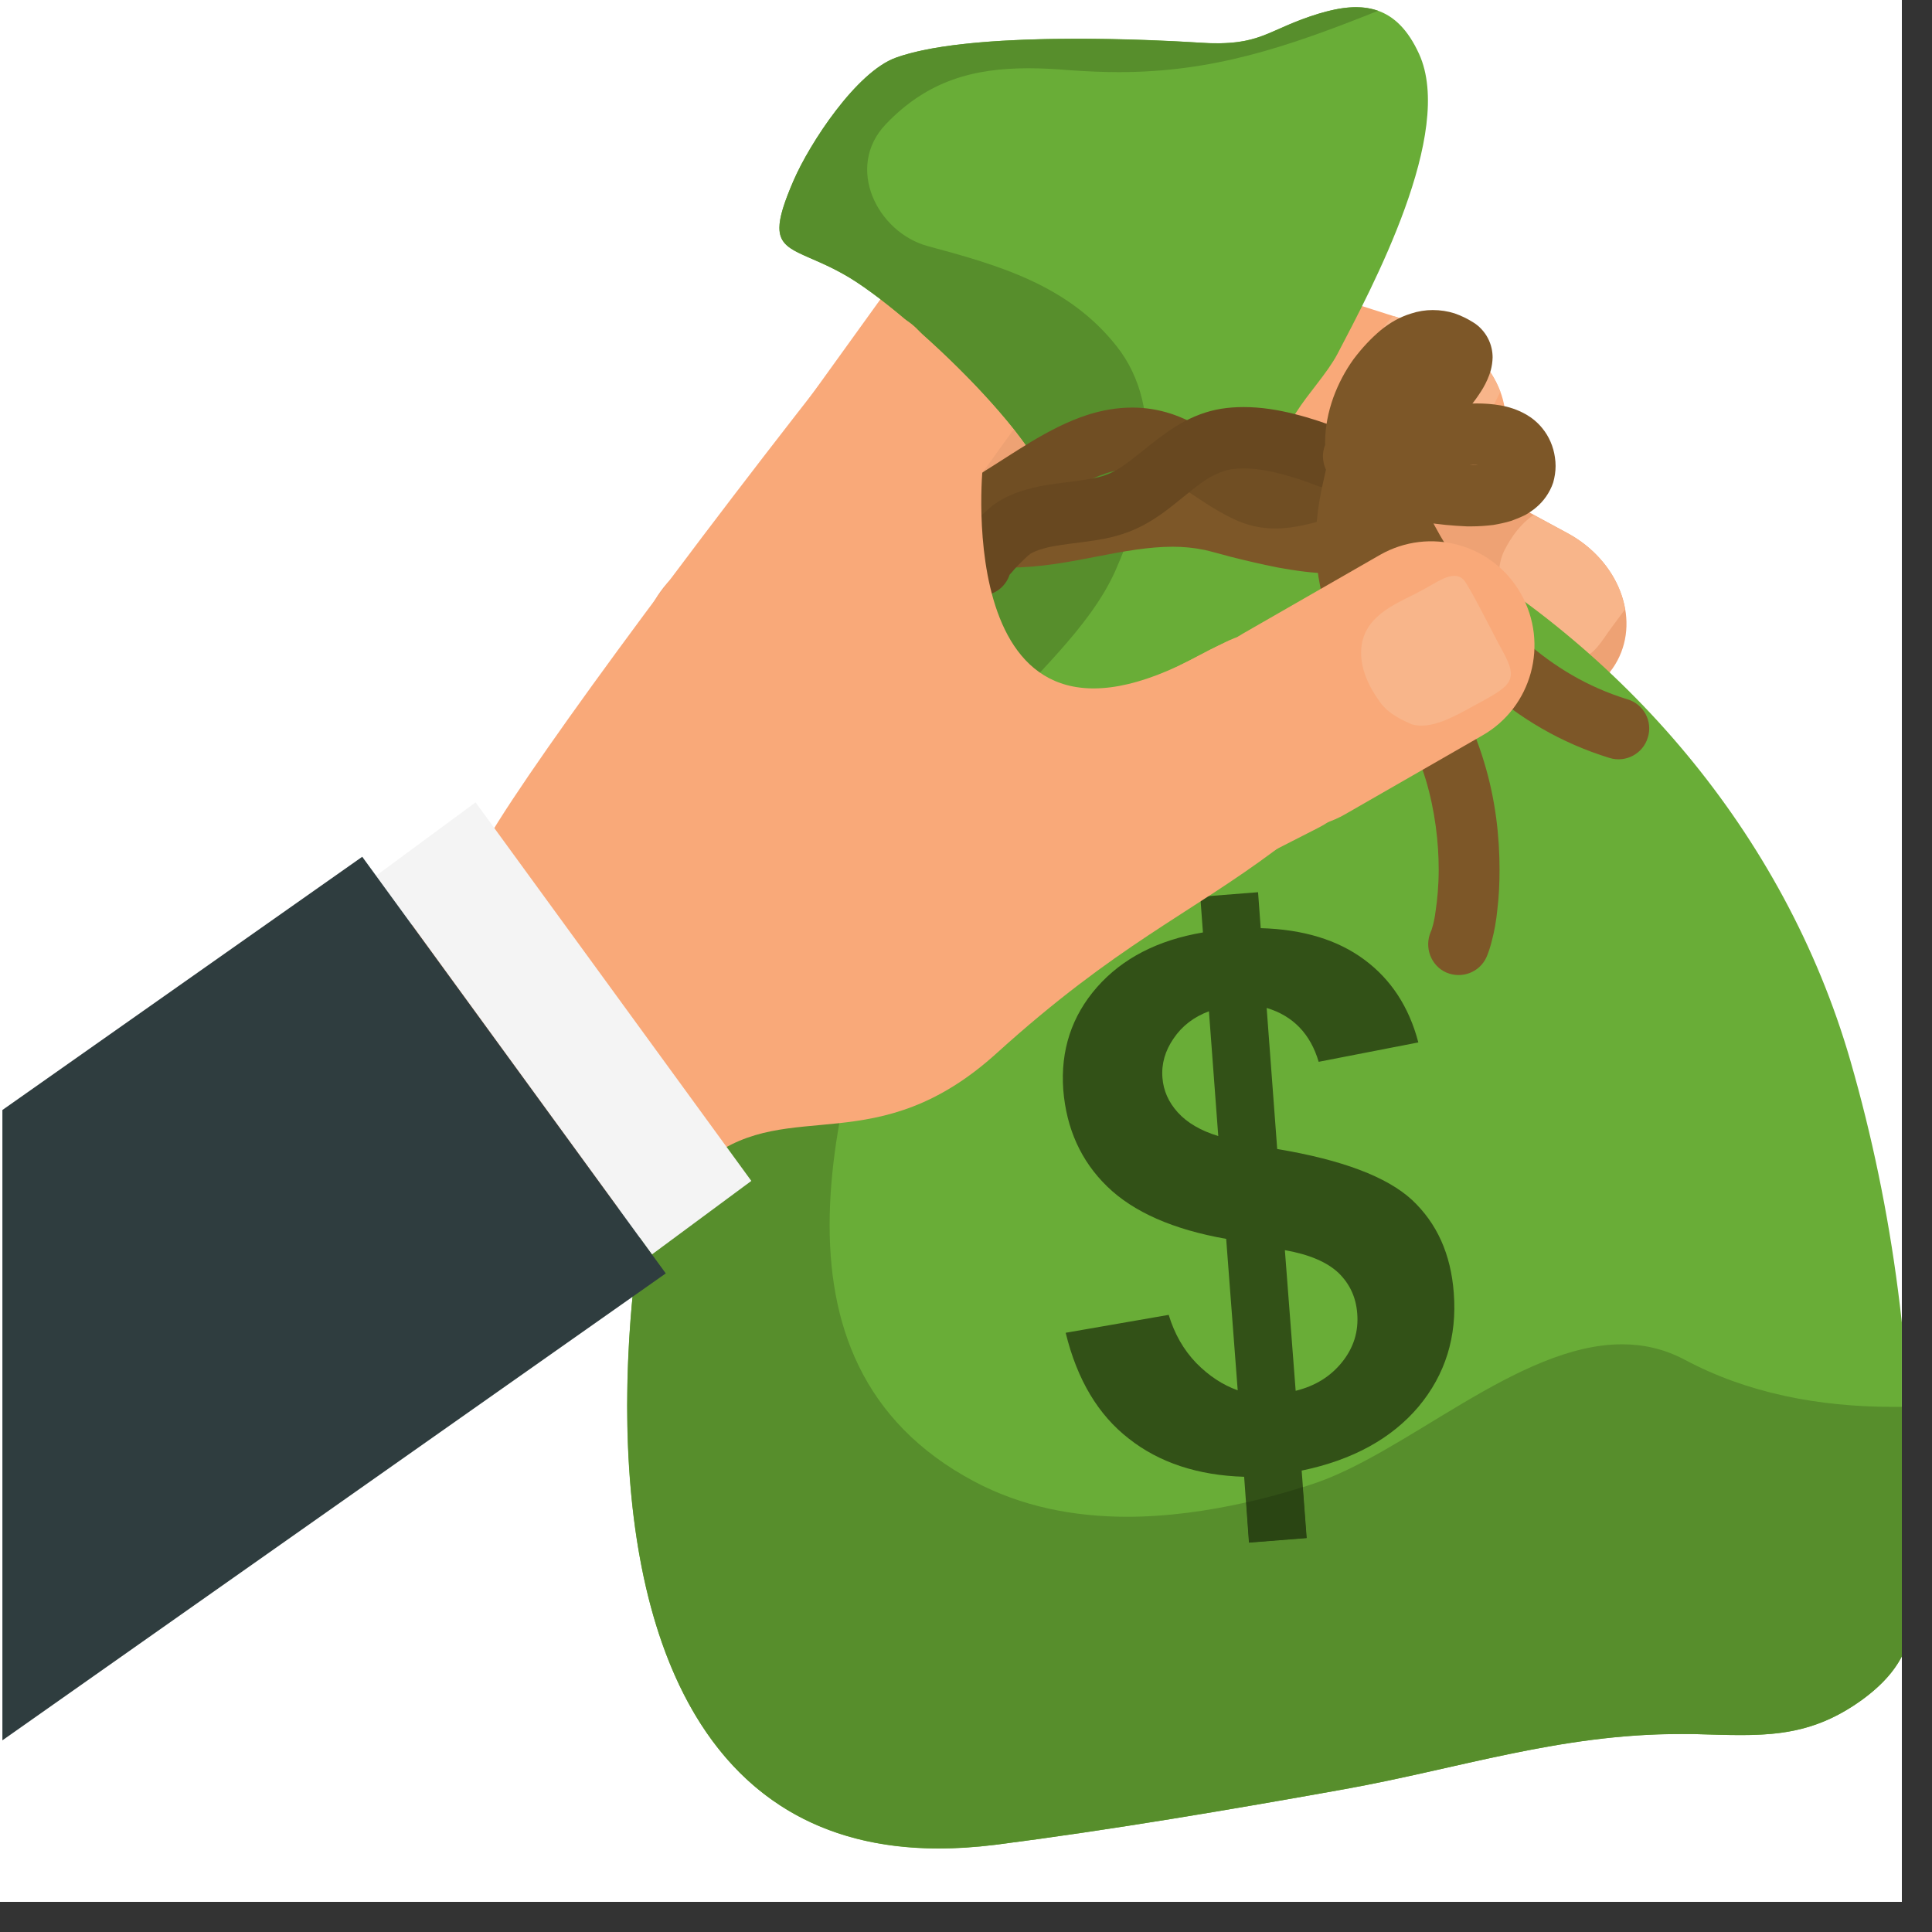 <?xml version="1.0" encoding="UTF-8"?><svg xmlns="http://www.w3.org/2000/svg" xmlns:xlink="http://www.w3.org/1999/xlink" contentScriptType="text/ecmascript" width="31.5" zoomAndPan="magnify" contentStyleType="text/css" viewBox="0 0 31.5 31.5" height="31.5" preserveAspectRatio="xMidYMid meet" version="1.0"><rect x="0" y="0" width="31.5" height="31.5" fill="#333333" stroke="none"/><defs><clipPath id="clip-0"><path d="M 0 0 L 31.008 0 L 31.008 31.008 L 0 31.008 Z M 0 0 " clip-rule="nonzero"/></clipPath><clipPath id="clip-1"><path d="M 10 0 L 31.008 0 L 31.008 30.75 L 10 30.75 Z M 10 0 " clip-rule="nonzero"/></clipPath><clipPath id="clip-2"><path d="M 31 24 L 31.008 24 L 31.008 25 L 31 25 Z M 31 24 " clip-rule="nonzero"/></clipPath><clipPath id="clip-3"><path d="M 10 0 L 31.008 0 L 31.008 30.75 L 10 30.75 Z M 10 0 " clip-rule="nonzero"/></clipPath></defs><g clip-path="url(#clip-0)"><path fill="rgb(100%, 100%, 100%)" d="M 0 0 L 31.5 0 L 31.5 39 L 0 39 Z M 0 0 " fill-opacity="1" fill-rule="nonzero"/><path fill="rgb(100%, 100%, 100%)" d="M 0 0 L 31.5 0 L 31.5 31.5 L 0 31.5 Z M 0 0 " fill-opacity="1" fill-rule="nonzero"/><path fill="rgb(100%, 100%, 100%)" d="M 0 0 L 31.5 0 L 31.5 31.5 L 0 31.5 Z M 0 0 " fill-opacity="1" fill-rule="nonzero"/></g><path fill="rgb(84.709%, 57.649%, 41.179%)" d="M 17.578 8.223 C 17.195 7.73 16.438 7.676 15.887 8.109 L 11.938 11.188 C 11.383 11.617 11.246 12.371 11.625 12.867 C 12.008 13.359 12.766 13.414 13.32 12.98 L 17.266 9.902 C 17.82 9.473 17.961 8.719 17.578 8.223 " fill-opacity="1" fill-rule="nonzero"/><path fill="rgb(84.709%, 57.649%, 41.179%)" d="M 23.348 13.383 C 23.68 12.887 23.477 12.164 22.898 11.77 L 17.453 8.066 C 16.871 7.672 16.129 7.758 15.797 8.258 C 15.465 8.754 15.668 9.477 16.25 9.871 L 21.695 13.574 C 22.273 13.969 23.016 13.883 23.348 13.383 " fill-opacity="1" fill-rule="nonzero"/><path fill="rgb(97.249%, 70.979%, 54.12%)" d="M 22.43 12.961 C 22.238 12.789 22.004 12.586 21.988 12.348 C 21.996 12.246 22.004 12.043 22.105 11.891 C 22.203 11.742 22.332 11.594 22.5 11.504 L 22.898 11.77 C 23.262 12.016 23.477 12.395 23.504 12.766 C 23.387 12.898 23.27 13.023 23.219 13.086 C 22.93 13.422 22.848 13.336 22.43 12.961 " fill-opacity="1" fill-rule="nonzero"/><path fill="rgb(89.02%, 60.39%, 43.14%)" d="M 17.891 6.461 C 17.383 5.805 16.375 5.734 15.641 6.309 L 10.395 10.398 C 9.66 10.969 9.477 11.969 9.98 12.629 C 10.488 13.285 11.496 13.355 12.23 12.781 L 17.477 8.691 C 18.211 8.117 18.395 7.121 17.891 6.461 " fill-opacity="1" fill-rule="nonzero"/><path fill="rgb(89.02%, 60.39%, 43.14%)" d="M 25.555 13.316 C 25.996 12.652 25.727 11.695 24.957 11.172 L 17.723 6.25 C 16.949 5.727 15.965 5.844 15.523 6.504 C 15.082 7.168 15.352 8.129 16.125 8.648 L 23.355 13.57 C 24.129 14.094 25.113 13.98 25.555 13.316 " fill-opacity="1" fill-rule="nonzero"/><path fill="rgb(97.249%, 70.979%, 54.12%)" d="M 24.336 12.758 C 24.078 12.527 23.77 12.258 23.746 11.941 C 23.758 11.805 23.77 11.535 23.906 11.332 C 24.035 11.137 24.207 10.938 24.43 10.816 L 24.957 11.172 C 25.441 11.5 25.727 12.004 25.762 12.496 C 25.605 12.672 25.449 12.84 25.383 12.922 C 25 13.371 24.895 13.254 24.336 12.758 " fill-opacity="1" fill-rule="nonzero"/><path fill="rgb(93.329%, 63.53%, 45.49%)" d="M 18.066 4.719 C 17.496 4.113 16.488 4.145 15.812 4.789 L 10.996 9.383 C 10.324 10.027 10.238 11.039 10.805 11.645 C 11.375 12.25 12.383 12.219 13.059 11.574 L 17.875 6.98 C 18.551 6.336 18.637 5.32 18.066 4.719 " fill-opacity="1" fill-rule="nonzero"/><path fill="rgb(93.329%, 63.53%, 45.49%)" d="M 26.371 10.77 C 26.746 10.066 26.383 9.141 25.562 8.695 L 17.879 4.523 C 17.059 4.082 16.09 4.293 15.719 4.996 C 15.344 5.703 15.707 6.629 16.527 7.07 L 24.207 11.246 C 25.027 11.688 25.996 11.473 26.371 10.77 " fill-opacity="1" fill-rule="nonzero"/><path fill="rgb(90.979%, 58.429%, 40.388%)" d="M 22.688 8.426 C 22.688 8.426 22.73 8.324 22.812 8.176 C 22.84 8.18 22.867 8.184 22.898 8.184 C 22.777 8.332 22.688 8.426 22.688 8.426 " fill-opacity="1" fill-rule="nonzero"/><path fill="rgb(90.979%, 58.429%, 40.388%)" d="M 22.055 8.238 C 22.055 8.238 22.074 8.203 22.105 8.141 C 22.125 8.105 22.148 8.062 22.176 8.012 L 22.234 8.027 C 22.191 8.082 22.152 8.121 22.125 8.156 C 22.082 8.207 22.055 8.238 22.055 8.238 " fill-opacity="1" fill-rule="nonzero"/><path fill="rgb(97.249%, 70.979%, 54.12%)" d="M 25.102 10.336 C 24.824 10.133 24.488 9.898 24.438 9.582 C 24.434 9.445 24.418 9.18 24.535 8.961 C 24.641 8.754 24.793 8.539 25.004 8.398 L 25.562 8.695 C 26.078 8.977 26.414 9.445 26.496 9.934 C 26.355 10.125 26.219 10.305 26.16 10.395 C 25.824 10.879 25.707 10.773 25.102 10.336 " fill-opacity="1" fill-rule="nonzero"/><path fill="rgb(97.649%, 66.269%, 47.449%)" d="M 17.211 3.484 C 16.543 2.996 15.555 3.215 15.008 3.973 L 11.113 9.379 C 10.566 10.137 10.668 11.145 11.34 11.637 C 12.008 12.125 12.992 11.906 13.539 11.148 L 17.434 5.742 C 17.98 4.984 17.879 3.973 17.211 3.484 " fill-opacity="1" fill-rule="nonzero"/><path fill="rgb(97.649%, 66.269%, 47.449%)" d="M 24.492 7.23 C 24.73 6.473 24.203 5.625 23.316 5.344 L 16.992 3.328 C 16.105 3.047 15.191 3.434 14.953 4.195 C 14.715 4.953 15.238 5.801 16.125 6.082 L 22.453 8.098 C 23.34 8.379 24.25 7.992 24.492 7.23 " fill-opacity="1" fill-rule="nonzero"/><path fill="rgb(97.249%, 70.979%, 54.12%)" d="M 23.164 7.039 C 22.855 6.895 22.48 6.723 22.371 6.422 C 22.344 6.289 22.281 6.027 22.355 5.793 C 22.422 5.57 22.531 5.328 22.715 5.152 L 23.316 5.344 C 23.875 5.523 24.289 5.922 24.461 6.387 C 24.359 6.598 24.258 6.801 24.215 6.902 C 23.973 7.441 23.836 7.359 23.164 7.039 " fill-opacity="1" fill-rule="nonzero"/><g clip-path="url(#clip-1)"><path fill="rgb(41.179%, 67.839%, 21.57%)" d="M 17.043 8.777 C 13 11.273 10.637 16.887 10.281 21.508 C 9.953 25.754 10.957 30.75 16.23 30.078 C 18.117 29.836 20.09 29.5 21.918 29.172 C 23.848 28.824 25.562 28.227 27.625 28.273 C 28.684 28.301 29.445 28.371 30.348 27.723 C 31.461 26.918 31.164 26.145 31.172 24.879 C 31.191 22.273 30.883 19.766 30.168 17.289 C 29.094 13.578 26.445 10.531 23.184 8.738 C 22.77 8.512 21.262 8.133 21.027 7.75 C 20.594 7.043 21.473 6.398 21.805 5.773 C 22.375 4.684 23.723 2.164 23.137 0.879 C 22.773 0.082 22.223 0.004 21.5 0.223 C 20.633 0.488 20.574 0.762 19.551 0.695 C 18.332 0.617 15.727 0.535 14.605 0.941 C 13.965 1.172 13.203 2.332 12.938 2.945 C 12.387 4.219 12.883 3.945 13.844 4.523 C 15.039 5.242 18.055 8.152 17.043 8.777 " fill-opacity="1" fill-rule="nonzero"/></g><path fill="rgb(19.609%, 31.76%, 9.019%)" d="M 21.125 22.676 C 21.445 22.598 21.695 22.441 21.883 22.207 C 22.07 21.973 22.152 21.711 22.129 21.418 C 22.109 21.152 22.008 20.934 21.824 20.754 C 21.637 20.578 21.348 20.453 20.949 20.383 L 21.125 22.676 M 19.711 16.488 C 19.461 16.582 19.27 16.73 19.133 16.934 C 18.996 17.133 18.934 17.348 18.953 17.574 C 18.969 17.781 19.051 17.969 19.203 18.137 C 19.355 18.305 19.574 18.434 19.863 18.523 L 19.711 16.488 M 20.18 22.668 L 19.992 20.199 C 19.129 20.047 18.48 19.762 18.051 19.344 C 17.625 18.93 17.387 18.402 17.336 17.77 C 17.289 17.125 17.473 16.566 17.887 16.094 C 18.301 15.625 18.875 15.328 19.613 15.203 L 19.57 14.621 L 20.512 14.547 L 20.555 15.133 C 21.246 15.152 21.809 15.324 22.242 15.645 C 22.676 15.965 22.973 16.414 23.125 16.996 L 21.5 17.312 C 21.367 16.859 21.082 16.562 20.652 16.434 L 20.824 18.734 C 21.883 18.91 22.613 19.188 23.02 19.562 C 23.426 19.941 23.656 20.445 23.703 21.082 C 23.758 21.793 23.566 22.41 23.129 22.934 C 22.691 23.453 22.055 23.805 21.223 23.977 L 21.305 25.078 L 20.363 25.152 L 20.285 24.078 C 19.531 24.055 18.902 23.848 18.406 23.457 C 17.906 23.07 17.562 22.496 17.375 21.73 L 19.055 21.438 C 19.148 21.746 19.297 22.008 19.504 22.223 C 19.711 22.434 19.938 22.582 20.18 22.668 " fill-opacity="1" fill-rule="nonzero"/><g clip-path="url(#clip-2)"><path fill="rgb(82.75%, 82.349%, 82.349%)" d="M 31.172 24.938 C 31.172 24.918 31.172 24.898 31.172 24.879 C 31.176 24.59 31.172 24.305 31.168 24.02 C 31.172 24.305 31.176 24.59 31.172 24.879 C 31.172 24.898 31.172 24.918 31.172 24.938 " fill-opacity="1" fill-rule="nonzero"/></g><path fill="rgb(82.75%, 82.349%, 82.349%)" d="M 21.5 0.223 C 21.516 0.219 21.527 0.215 21.543 0.211 C 21.527 0.215 21.516 0.219 21.5 0.223 " fill-opacity="1" fill-rule="nonzero"/><g clip-path="url(#clip-3)"><path fill="rgb(34.119%, 55.688%, 17.249%)" d="M 15.305 30.137 C 11.359 30.137 10.227 26.516 10.227 22.922 C 10.227 22.449 10.246 21.973 10.281 21.508 C 10.637 16.887 13 11.273 17.043 8.777 C 17.184 8.688 17.246 8.559 17.246 8.395 C 17.246 8.215 17.176 8.004 17.051 7.766 C 16.945 7.566 16.801 7.352 16.633 7.129 C 16.602 7.086 16.566 7.043 16.531 6.996 C 15.918 6.227 15.031 5.398 14.355 4.879 C 14.164 4.734 13.988 4.609 13.844 4.523 C 13.156 4.113 12.707 4.133 12.707 3.715 C 12.707 3.547 12.781 3.309 12.938 2.945 C 13.203 2.332 13.965 1.172 14.605 0.941 C 15.273 0.699 16.457 0.633 17.566 0.633 C 18.328 0.633 19.055 0.664 19.551 0.695 C 19.656 0.703 19.75 0.707 19.836 0.707 C 20.598 0.707 20.723 0.461 21.5 0.223 C 21.516 0.219 21.527 0.215 21.543 0.211 C 21.746 0.152 21.934 0.117 22.109 0.117 C 22.234 0.117 22.355 0.137 22.469 0.176 C 20.957 0.781 19.766 1.176 18.238 1.176 C 17.984 1.176 17.719 1.164 17.445 1.145 C 17.211 1.125 16.984 1.113 16.77 1.113 C 15.883 1.113 15.125 1.309 14.441 2.027 C 13.773 2.73 14.305 3.789 15.125 4.012 C 16.297 4.328 17.414 4.648 18.203 5.641 C 19.035 6.688 18.668 8.219 18.184 9.309 C 17.754 10.266 16.801 11.062 16.148 11.863 C 15.496 12.668 15.094 13.59 14.754 14.559 C 13.641 17.734 12.223 22.203 15.879 24.152 C 16.656 24.566 17.512 24.73 18.379 24.73 C 19.027 24.73 19.684 24.637 20.316 24.496 L 20.363 25.152 L 21.305 25.078 L 21.242 24.246 C 21.285 24.234 21.324 24.223 21.367 24.207 C 22.914 23.715 24.75 21.918 26.445 21.918 C 26.793 21.918 27.133 21.992 27.465 22.168 C 28.488 22.715 29.652 22.938 30.863 22.938 C 30.949 22.938 31.035 22.938 31.125 22.938 C 31.145 23.297 31.16 23.656 31.168 24.02 C 31.172 24.305 31.176 24.59 31.172 24.879 C 31.172 24.898 31.172 24.918 31.172 24.938 C 31.172 25.344 31.203 25.699 31.203 26.023 C 31.203 26.676 31.082 27.191 30.348 27.723 C 29.672 28.207 29.078 28.289 28.375 28.289 C 28.137 28.289 27.891 28.281 27.625 28.273 C 27.543 28.273 27.461 28.273 27.383 28.273 C 25.426 28.273 23.773 28.84 21.918 29.172 C 20.09 29.5 18.117 29.836 16.23 30.078 C 15.906 30.117 15.598 30.137 15.305 30.137 " fill-opacity="1" fill-rule="nonzero"/></g><path fill="rgb(16.469%, 27.06%, 7.449%)" d="M 20.363 25.152 L 20.316 24.496 C 20.633 24.426 20.941 24.34 21.242 24.246 L 21.305 25.078 L 20.363 25.152 " fill-opacity="1" fill-rule="nonzero"/><path fill="rgb(49.019%, 34.119%, 15.689%)" d="M 15.805 9.199 C 16.023 9.238 16.238 9.254 16.449 9.254 C 16.965 9.254 17.441 9.16 17.883 9.074 C 18.324 8.988 18.734 8.914 19.121 8.914 C 19.293 8.914 19.461 8.93 19.633 8.965 C 19.633 8.965 19.668 8.973 19.715 8.984 C 19.797 9.004 19.918 9.039 20.066 9.078 C 20.285 9.133 20.559 9.199 20.84 9.254 C 21.125 9.305 21.414 9.348 21.691 9.348 C 21.793 9.348 21.891 9.344 21.992 9.328 C 22.07 9.316 22.145 9.297 22.223 9.27 C 22.285 9.246 22.344 9.219 22.406 9.18 C 22.496 9.121 22.59 9.035 22.652 8.918 C 22.719 8.805 22.75 8.672 22.75 8.551 C 22.75 8.504 22.746 8.457 22.738 8.414 C 22.695 8.141 22.438 7.953 22.168 8 C 21.895 8.043 21.711 8.301 21.754 8.57 L 21.891 8.551 L 21.754 8.551 C 21.754 8.562 21.754 8.566 21.754 8.57 L 21.891 8.551 L 21.754 8.551 L 21.992 8.551 L 21.766 8.48 C 21.758 8.508 21.754 8.531 21.754 8.551 L 21.992 8.551 L 21.766 8.48 L 22.023 8.559 L 21.844 8.355 C 21.812 8.383 21.777 8.43 21.766 8.48 L 22.023 8.559 L 21.844 8.355 L 21.953 8.48 L 21.883 8.328 C 21.879 8.332 21.863 8.34 21.844 8.355 L 21.953 8.48 L 21.883 8.328 L 21.898 8.359 L 21.883 8.328 L 21.898 8.359 L 21.883 8.328 L 21.871 8.332 C 21.844 8.34 21.777 8.348 21.691 8.348 C 21.559 8.348 21.387 8.332 21.199 8.301 C 20.922 8.254 20.621 8.184 20.375 8.121 C 20.25 8.09 20.141 8.062 20.051 8.039 C 20.004 8.027 19.965 8.016 19.93 8.004 C 19.895 7.996 19.863 7.988 19.832 7.98 C 19.586 7.934 19.348 7.914 19.121 7.914 C 18.605 7.914 18.137 8.008 17.695 8.094 C 17.254 8.18 16.84 8.254 16.449 8.254 C 16.289 8.254 16.133 8.242 15.977 8.215 C 15.707 8.168 15.449 8.348 15.398 8.621 C 15.352 8.891 15.531 9.152 15.805 9.199 " fill-opacity="1" fill-rule="nonzero"/><path fill="rgb(43.919%, 30.589%, 13.73%)" d="M 16.574 8.535 C 16.91 8.328 17.242 8.094 17.566 7.922 C 17.73 7.836 17.887 7.766 18.039 7.715 C 18.188 7.668 18.328 7.645 18.461 7.645 C 18.57 7.645 18.672 7.66 18.781 7.695 C 18.965 7.758 19.168 7.879 19.395 8.031 C 19.621 8.18 19.875 8.359 20.188 8.496 C 20.395 8.582 20.602 8.617 20.793 8.617 C 20.953 8.617 21.098 8.594 21.234 8.566 C 21.367 8.539 21.492 8.504 21.605 8.473 C 21.695 8.449 21.777 8.422 21.84 8.41 C 21.902 8.395 21.953 8.387 21.977 8.387 C 21.992 8.387 22 8.387 22 8.391 L 22 8.387 L 22 8.391 L 22 8.387 L 22 8.391 L 22.004 8.391 C 22.227 8.551 22.539 8.496 22.695 8.27 C 22.855 8.043 22.801 7.73 22.574 7.57 C 22.48 7.504 22.375 7.457 22.273 7.426 C 22.168 7.395 22.07 7.387 21.977 7.387 C 21.836 7.387 21.715 7.41 21.609 7.434 C 21.504 7.461 21.414 7.488 21.344 7.508 C 21.227 7.539 21.125 7.566 21.031 7.586 C 20.941 7.605 20.859 7.613 20.793 7.613 C 20.711 7.613 20.648 7.602 20.578 7.574 C 20.387 7.492 20.18 7.352 19.941 7.195 C 19.703 7.035 19.434 6.859 19.094 6.746 C 18.879 6.676 18.668 6.645 18.461 6.645 C 18.207 6.645 17.961 6.691 17.738 6.762 C 17.398 6.871 17.094 7.035 16.812 7.203 C 16.535 7.371 16.277 7.543 16.055 7.68 C 15.82 7.82 15.746 8.129 15.891 8.367 C 16.031 8.602 16.34 8.676 16.574 8.535 " fill-opacity="1" fill-rule="nonzero"/><path fill="rgb(40.779%, 28.239%, 12.549%)" d="M 21.836 6.984 C 21.617 6.902 21.371 6.816 21.105 6.75 C 20.844 6.684 20.566 6.637 20.277 6.637 C 20.156 6.637 20.035 6.645 19.914 6.664 C 19.668 6.703 19.449 6.793 19.262 6.898 C 18.98 7.059 18.762 7.25 18.566 7.402 C 18.371 7.562 18.203 7.68 18.047 7.738 C 17.969 7.77 17.855 7.797 17.723 7.816 C 17.527 7.852 17.285 7.871 17.027 7.914 C 16.902 7.938 16.77 7.969 16.633 8.012 C 16.5 8.059 16.363 8.117 16.234 8.207 C 16.191 8.234 16.164 8.258 16.133 8.285 C 16.082 8.328 16.027 8.379 15.969 8.438 C 15.883 8.523 15.793 8.617 15.711 8.711 C 15.672 8.762 15.637 8.809 15.598 8.867 C 15.578 8.898 15.559 8.93 15.539 8.977 C 15.527 9 15.52 9.027 15.508 9.062 C 15.5 9.098 15.488 9.145 15.488 9.207 C 15.488 9.238 15.492 9.273 15.504 9.32 C 15.562 9.59 15.828 9.762 16.098 9.699 C 16.367 9.641 16.535 9.371 16.473 9.102 L 16.012 9.207 L 16.484 9.207 C 16.484 9.18 16.484 9.145 16.473 9.102 L 16.012 9.207 L 16.484 9.207 L 16.051 9.207 L 16.461 9.355 C 16.469 9.328 16.484 9.289 16.484 9.207 L 16.051 9.207 L 16.461 9.355 L 16.168 9.25 L 16.441 9.398 C 16.445 9.391 16.449 9.379 16.461 9.355 L 16.168 9.25 L 16.441 9.398 L 16.312 9.328 L 16.438 9.402 L 16.441 9.398 L 16.312 9.328 L 16.438 9.402 L 16.398 9.379 L 16.438 9.406 L 16.438 9.402 L 16.398 9.379 L 16.438 9.406 C 16.438 9.402 16.461 9.367 16.496 9.332 C 16.547 9.27 16.617 9.195 16.68 9.137 C 16.711 9.105 16.742 9.078 16.762 9.059 C 16.773 9.051 16.785 9.043 16.789 9.039 L 16.793 9.035 L 16.777 9.008 L 16.793 9.035 L 16.777 9.008 L 16.793 9.035 L 16.699 8.902 L 16.789 9.035 L 16.793 9.035 L 16.699 8.902 L 16.789 9.035 C 16.84 9.004 16.918 8.969 17.023 8.941 C 17.184 8.895 17.402 8.871 17.641 8.84 C 17.879 8.809 18.137 8.773 18.402 8.672 C 18.617 8.59 18.801 8.477 18.961 8.363 C 19.199 8.188 19.395 8.012 19.574 7.883 C 19.664 7.816 19.75 7.766 19.832 7.73 C 19.91 7.691 19.988 7.668 20.066 7.652 C 20.133 7.645 20.203 7.637 20.277 7.637 C 20.457 7.637 20.66 7.668 20.867 7.723 C 21.074 7.773 21.285 7.844 21.48 7.922 C 21.738 8.02 22.027 7.891 22.125 7.633 C 22.223 7.375 22.094 7.086 21.836 6.984 " fill-opacity="1" fill-rule="nonzero"/><path fill="rgb(49.019%, 34.119%, 15.689%)" d="M 26.535 11.402 C 25.879 11.199 25.34 10.871 24.855 10.445 C 24.375 10.02 23.957 9.484 23.57 8.879 C 23.449 8.691 23.34 8.477 23.227 8.25 C 23.113 8.02 22.988 7.773 22.836 7.527 C 22.828 7.516 22.805 7.477 22.777 7.434 C 22.734 7.363 22.68 7.277 22.594 7.188 C 22.551 7.141 22.496 7.09 22.422 7.039 C 22.379 7.016 22.336 6.992 22.277 6.973 C 22.223 6.953 22.156 6.941 22.082 6.941 C 22.051 6.941 22.02 6.941 21.984 6.949 C 21.816 6.977 21.676 7.09 21.609 7.246 C 21.543 7.402 21.562 7.582 21.656 7.723 C 21.727 7.828 21.805 7.902 21.883 7.965 C 21.996 8.055 22.113 8.125 22.227 8.18 C 22.336 8.238 22.441 8.281 22.523 8.316 C 22.984 8.504 23.469 8.562 23.914 8.582 C 23.941 8.582 23.969 8.582 24 8.582 C 24.105 8.582 24.223 8.574 24.348 8.559 C 24.441 8.543 24.539 8.523 24.641 8.492 C 24.715 8.465 24.793 8.434 24.871 8.395 C 24.988 8.328 25.109 8.238 25.207 8.098 C 25.254 8.031 25.297 7.949 25.324 7.867 C 25.348 7.781 25.363 7.688 25.363 7.598 C 25.363 7.551 25.359 7.504 25.352 7.457 C 25.328 7.281 25.254 7.113 25.148 6.984 C 25.07 6.887 24.977 6.812 24.883 6.758 C 24.738 6.676 24.598 6.633 24.461 6.609 C 24.328 6.586 24.199 6.578 24.078 6.578 C 23.898 6.578 23.738 6.594 23.621 6.609 C 23.219 6.664 22.828 6.781 22.469 6.938 C 22.41 6.965 22.316 7.004 22.211 7.062 C 22.156 7.094 22.098 7.133 22.039 7.184 C 21.98 7.234 21.918 7.297 21.863 7.387 C 21.727 7.613 21.789 7.91 22.008 8.062 C 22.227 8.211 22.527 8.164 22.688 7.949 C 22.922 7.629 23.27 7.289 23.621 6.988 L 23.621 6.984 C 23.668 6.949 23.719 6.898 23.785 6.828 C 23.883 6.73 24 6.602 24.105 6.445 C 24.156 6.371 24.207 6.289 24.25 6.191 C 24.293 6.094 24.332 5.98 24.336 5.828 C 24.336 5.734 24.316 5.621 24.258 5.512 C 24.203 5.406 24.113 5.312 24.023 5.258 C 23.93 5.199 23.828 5.148 23.715 5.109 C 23.605 5.074 23.484 5.055 23.359 5.055 C 23.242 5.055 23.121 5.074 23.004 5.113 C 22.824 5.168 22.66 5.262 22.508 5.387 C 22.355 5.516 22.211 5.668 22.07 5.855 C 21.934 6.043 21.82 6.258 21.738 6.484 C 21.656 6.715 21.605 6.961 21.605 7.215 C 21.605 7.359 21.621 7.504 21.656 7.648 L 22.031 7.555 L 21.645 7.555 C 21.645 7.57 21.645 7.598 21.656 7.648 L 22.031 7.555 L 21.645 7.555 L 21.848 7.555 L 21.648 7.531 C 21.648 7.531 21.645 7.539 21.645 7.555 L 21.848 7.555 L 21.648 7.531 C 21.645 7.547 21.633 7.605 21.613 7.684 C 21.586 7.805 21.547 7.969 21.512 8.168 C 21.48 8.363 21.453 8.594 21.453 8.848 C 21.453 9.199 21.504 9.605 21.656 10.023 C 21.809 10.445 22.062 10.879 22.449 11.293 C 22.84 11.711 23.09 12.203 23.246 12.711 C 23.398 13.219 23.457 13.734 23.457 14.176 C 23.457 14.441 23.434 14.676 23.406 14.859 C 23.395 14.949 23.379 15.027 23.363 15.086 C 23.348 15.145 23.332 15.188 23.328 15.191 C 23.219 15.445 23.328 15.742 23.578 15.855 C 23.832 15.965 24.125 15.855 24.238 15.602 C 24.273 15.516 24.301 15.434 24.324 15.336 C 24.363 15.191 24.395 15.02 24.414 14.824 C 24.438 14.629 24.449 14.41 24.449 14.176 C 24.449 13.652 24.387 13.043 24.195 12.418 C 24.008 11.793 23.688 11.156 23.176 10.605 C 22.875 10.285 22.699 9.977 22.594 9.68 C 22.484 9.387 22.449 9.105 22.449 8.848 C 22.449 8.574 22.488 8.328 22.535 8.125 C 22.555 8.023 22.578 7.93 22.598 7.844 C 22.609 7.801 22.617 7.762 22.625 7.715 C 22.633 7.672 22.641 7.625 22.641 7.555 C 22.641 7.516 22.637 7.469 22.625 7.406 C 22.609 7.348 22.602 7.285 22.602 7.215 C 22.602 7.094 22.625 6.957 22.672 6.824 C 22.723 6.688 22.789 6.559 22.867 6.457 C 23 6.277 23.121 6.168 23.203 6.117 C 23.246 6.09 23.277 6.074 23.301 6.066 C 23.328 6.059 23.344 6.055 23.359 6.055 C 23.379 6.055 23.395 6.059 23.414 6.066 C 23.434 6.07 23.461 6.082 23.492 6.102 L 23.664 5.824 L 23.379 5.977 C 23.406 6.035 23.453 6.082 23.492 6.102 L 23.664 5.824 L 23.379 5.977 L 23.66 5.828 L 23.34 5.828 C 23.34 5.863 23.348 5.918 23.379 5.977 L 23.66 5.828 L 23.34 5.828 L 23.504 5.828 L 23.344 5.773 C 23.348 5.777 23.34 5.789 23.34 5.828 L 23.504 5.828 L 23.344 5.773 C 23.348 5.773 23.344 5.785 23.336 5.801 C 23.309 5.855 23.23 5.961 23.152 6.047 C 23.113 6.09 23.074 6.129 23.043 6.16 C 23.012 6.195 22.984 6.219 22.977 6.227 C 22.59 6.559 22.199 6.934 21.891 7.348 L 22.289 7.648 L 22.711 7.91 L 22.586 7.832 L 22.684 7.949 C 22.684 7.945 22.695 7.938 22.711 7.91 L 22.586 7.832 L 22.684 7.949 L 22.699 7.938 C 22.711 7.926 22.738 7.914 22.766 7.898 C 22.797 7.887 22.832 7.871 22.867 7.855 C 23.148 7.73 23.453 7.641 23.75 7.602 C 23.844 7.59 23.965 7.578 24.078 7.578 C 24.145 7.578 24.211 7.582 24.262 7.59 C 24.301 7.598 24.332 7.605 24.355 7.613 C 24.371 7.617 24.379 7.625 24.383 7.625 L 24.387 7.629 L 24.422 7.582 L 24.375 7.613 L 24.387 7.629 L 24.422 7.582 L 24.375 7.613 L 24.426 7.578 L 24.367 7.602 L 24.375 7.613 L 24.426 7.578 L 24.367 7.602 L 24.383 7.594 L 24.367 7.598 L 24.367 7.602 L 24.383 7.594 L 24.367 7.598 L 24.367 7.602 L 24.406 7.598 L 24.367 7.598 L 24.367 7.602 L 24.406 7.598 L 24.367 7.598 L 24.492 7.598 L 24.379 7.555 C 24.371 7.574 24.367 7.594 24.367 7.598 L 24.492 7.598 L 24.379 7.555 L 24.512 7.605 L 24.398 7.516 C 24.391 7.523 24.383 7.539 24.379 7.555 L 24.512 7.605 L 24.398 7.516 L 24.449 7.559 L 24.41 7.504 L 24.398 7.516 L 24.449 7.559 L 24.41 7.504 C 24.41 7.504 24.395 7.516 24.371 7.523 C 24.332 7.539 24.27 7.559 24.203 7.566 C 24.133 7.578 24.062 7.582 24 7.582 C 23.984 7.582 23.965 7.582 23.949 7.582 L 23.953 7.582 C 23.574 7.566 23.195 7.512 22.895 7.387 C 22.809 7.352 22.695 7.301 22.609 7.25 C 22.562 7.227 22.527 7.199 22.504 7.18 C 22.492 7.172 22.48 7.164 22.477 7.16 L 22.477 7.156 L 22.43 7.195 L 22.48 7.16 L 22.477 7.156 L 22.43 7.195 L 22.48 7.16 L 22.066 7.441 L 22.148 7.938 L 22.082 7.543 L 22.082 7.941 C 22.105 7.941 22.129 7.941 22.148 7.938 L 22.082 7.543 L 22.082 7.941 L 22.082 7.566 L 21.934 7.91 C 21.969 7.926 22.02 7.941 22.082 7.941 L 22.082 7.566 L 21.934 7.91 L 22.02 7.715 L 21.867 7.867 C 21.867 7.867 21.879 7.887 21.934 7.91 L 22.02 7.715 L 21.867 7.867 C 21.867 7.867 21.895 7.898 21.918 7.938 C 21.93 7.957 21.941 7.977 21.953 8 C 21.969 8.02 21.98 8.043 21.996 8.066 C 22.117 8.254 22.223 8.469 22.34 8.699 C 22.453 8.93 22.578 9.176 22.734 9.422 C 23.152 10.078 23.625 10.688 24.199 11.195 C 24.77 11.707 25.445 12.113 26.246 12.359 C 26.508 12.438 26.789 12.289 26.867 12.023 C 26.949 11.762 26.801 11.48 26.535 11.402 " fill-opacity="1" fill-rule="nonzero"/><path fill="rgb(97.649%, 66.269%, 47.449%)" d="M 24.797 9.68 C 24.336 8.867 23.309 8.586 22.5 9.047 L 20.262 10.332 C 19.457 10.797 19.172 11.832 19.633 12.645 C 20.094 13.457 21.125 13.738 21.93 13.277 L 24.168 11.992 C 24.977 11.531 25.258 10.496 24.797 9.68 " fill-opacity="1" fill-rule="nonzero"/><path fill="rgb(97.649%, 66.269%, 47.449%)" d="M 22.234 11.223 C 21.816 10.387 20.805 10.051 19.973 10.473 L 17.141 11.918 C 16.312 12.34 15.977 13.359 16.395 14.195 C 16.816 15.031 17.828 15.367 18.656 14.945 L 21.488 13.5 C 22.32 13.078 22.652 12.059 22.234 11.223 " fill-opacity="1" fill-rule="nonzero"/><path fill="rgb(97.249%, 70.979%, 54.12%)" d="M 24.492 10.602 C 24.781 11.117 24.637 11.18 23.98 11.535 C 23.68 11.699 23.32 11.898 23.016 11.809 C 22.895 11.754 22.648 11.652 22.504 11.453 C 22.328 11.211 22.168 10.902 22.195 10.57 C 22.238 10.07 22.695 9.871 23.078 9.68 C 23.426 9.508 23.684 9.273 23.863 9.453 C 23.957 9.551 24.367 10.379 24.492 10.602 " fill-opacity="1" fill-rule="nonzero"/><path fill="rgb(94.899%, 61.179%, 42.349%)" d="M 21.219 12.891 C 21.219 12.891 21.125 12.797 21.012 12.641 C 20.953 12.562 20.891 12.473 20.824 12.371 C 20.758 12.27 20.691 12.16 20.629 12.051 C 20.598 11.996 20.566 11.938 20.539 11.883 C 20.508 11.828 20.48 11.77 20.453 11.719 C 20.398 11.609 20.355 11.508 20.32 11.418 C 20.242 11.238 20.211 11.113 20.211 11.113 C 20.211 11.113 20.301 11.207 20.418 11.363 C 20.477 11.438 20.539 11.531 20.605 11.633 C 20.637 11.684 20.672 11.734 20.703 11.789 C 20.734 11.844 20.766 11.898 20.801 11.953 C 20.859 12.066 20.922 12.176 20.973 12.285 C 21.027 12.395 21.074 12.496 21.109 12.586 C 21.184 12.762 21.219 12.891 21.219 12.891 " fill-opacity="1" fill-rule="nonzero"/><path fill="rgb(94.899%, 61.179%, 42.349%)" d="M 20.777 13.379 C 20.777 13.379 20.672 13.266 20.539 13.074 C 20.469 12.98 20.395 12.871 20.316 12.75 C 20.238 12.629 20.164 12.496 20.086 12.363 C 20.047 12.293 20.012 12.227 19.977 12.16 C 19.938 12.094 19.906 12.027 19.875 11.965 C 19.809 11.836 19.75 11.715 19.707 11.605 C 19.613 11.395 19.566 11.246 19.566 11.246 C 19.566 11.246 19.672 11.363 19.805 11.551 C 19.871 11.645 19.945 11.758 20.023 11.879 C 20.062 11.938 20.102 12 20.141 12.066 C 20.18 12.133 20.219 12.199 20.258 12.266 C 20.328 12.398 20.406 12.531 20.469 12.66 C 20.531 12.789 20.59 12.914 20.637 13.02 C 20.73 13.23 20.777 13.379 20.777 13.379 " fill-opacity="1" fill-rule="nonzero"/><path fill="rgb(94.899%, 61.179%, 42.349%)" d="M 20.785 12.809 C 20.785 12.809 20.711 12.746 20.625 12.637 C 20.535 12.531 20.426 12.379 20.336 12.219 C 20.246 12.059 20.172 11.887 20.125 11.754 C 20.078 11.625 20.059 11.527 20.059 11.527 C 20.059 11.527 20.133 11.59 20.223 11.699 C 20.312 11.809 20.418 11.957 20.508 12.121 C 20.598 12.281 20.676 12.449 20.723 12.582 C 20.77 12.715 20.785 12.809 20.785 12.809 " fill-opacity="1" fill-rule="nonzero"/><path fill="rgb(97.649%, 66.269%, 47.449%)" d="M 19.578 10.672 C 22.762 8.934 21.688 13.188 20.805 13.852 C 19.379 14.918 18.211 15.398 16.254 17.168 C 14.301 18.941 12.879 17.875 11.551 18.895 L 7.883 20.918 L 4.637 16.488 C 4.637 16.488 7.289 14.965 7.824 13.91 C 8.359 12.855 11.211 8.98 14.027 5.426 C 15.055 4.129 16.023 7.605 16.023 7.605 C 16.023 7.605 15.48 12.914 19.578 10.672 " fill-opacity="1" fill-rule="nonzero"/><path fill="rgb(95.689%, 95.689%, 95.689%)" d="M 10.629 20.453 L 12.25 19.254 L 7.754 13.082 L 6.133 14.277 L 10.629 20.453 " fill-opacity="1" fill-rule="nonzero"/><path fill="rgb(18.43%, 23.92%, 24.709%)" d="M 0.039 28.375 L 10.855 20.762 L 5.906 13.969 L 0.039 18.098 L 0.039 28.375 " fill-opacity="1" fill-rule="nonzero"/></svg>